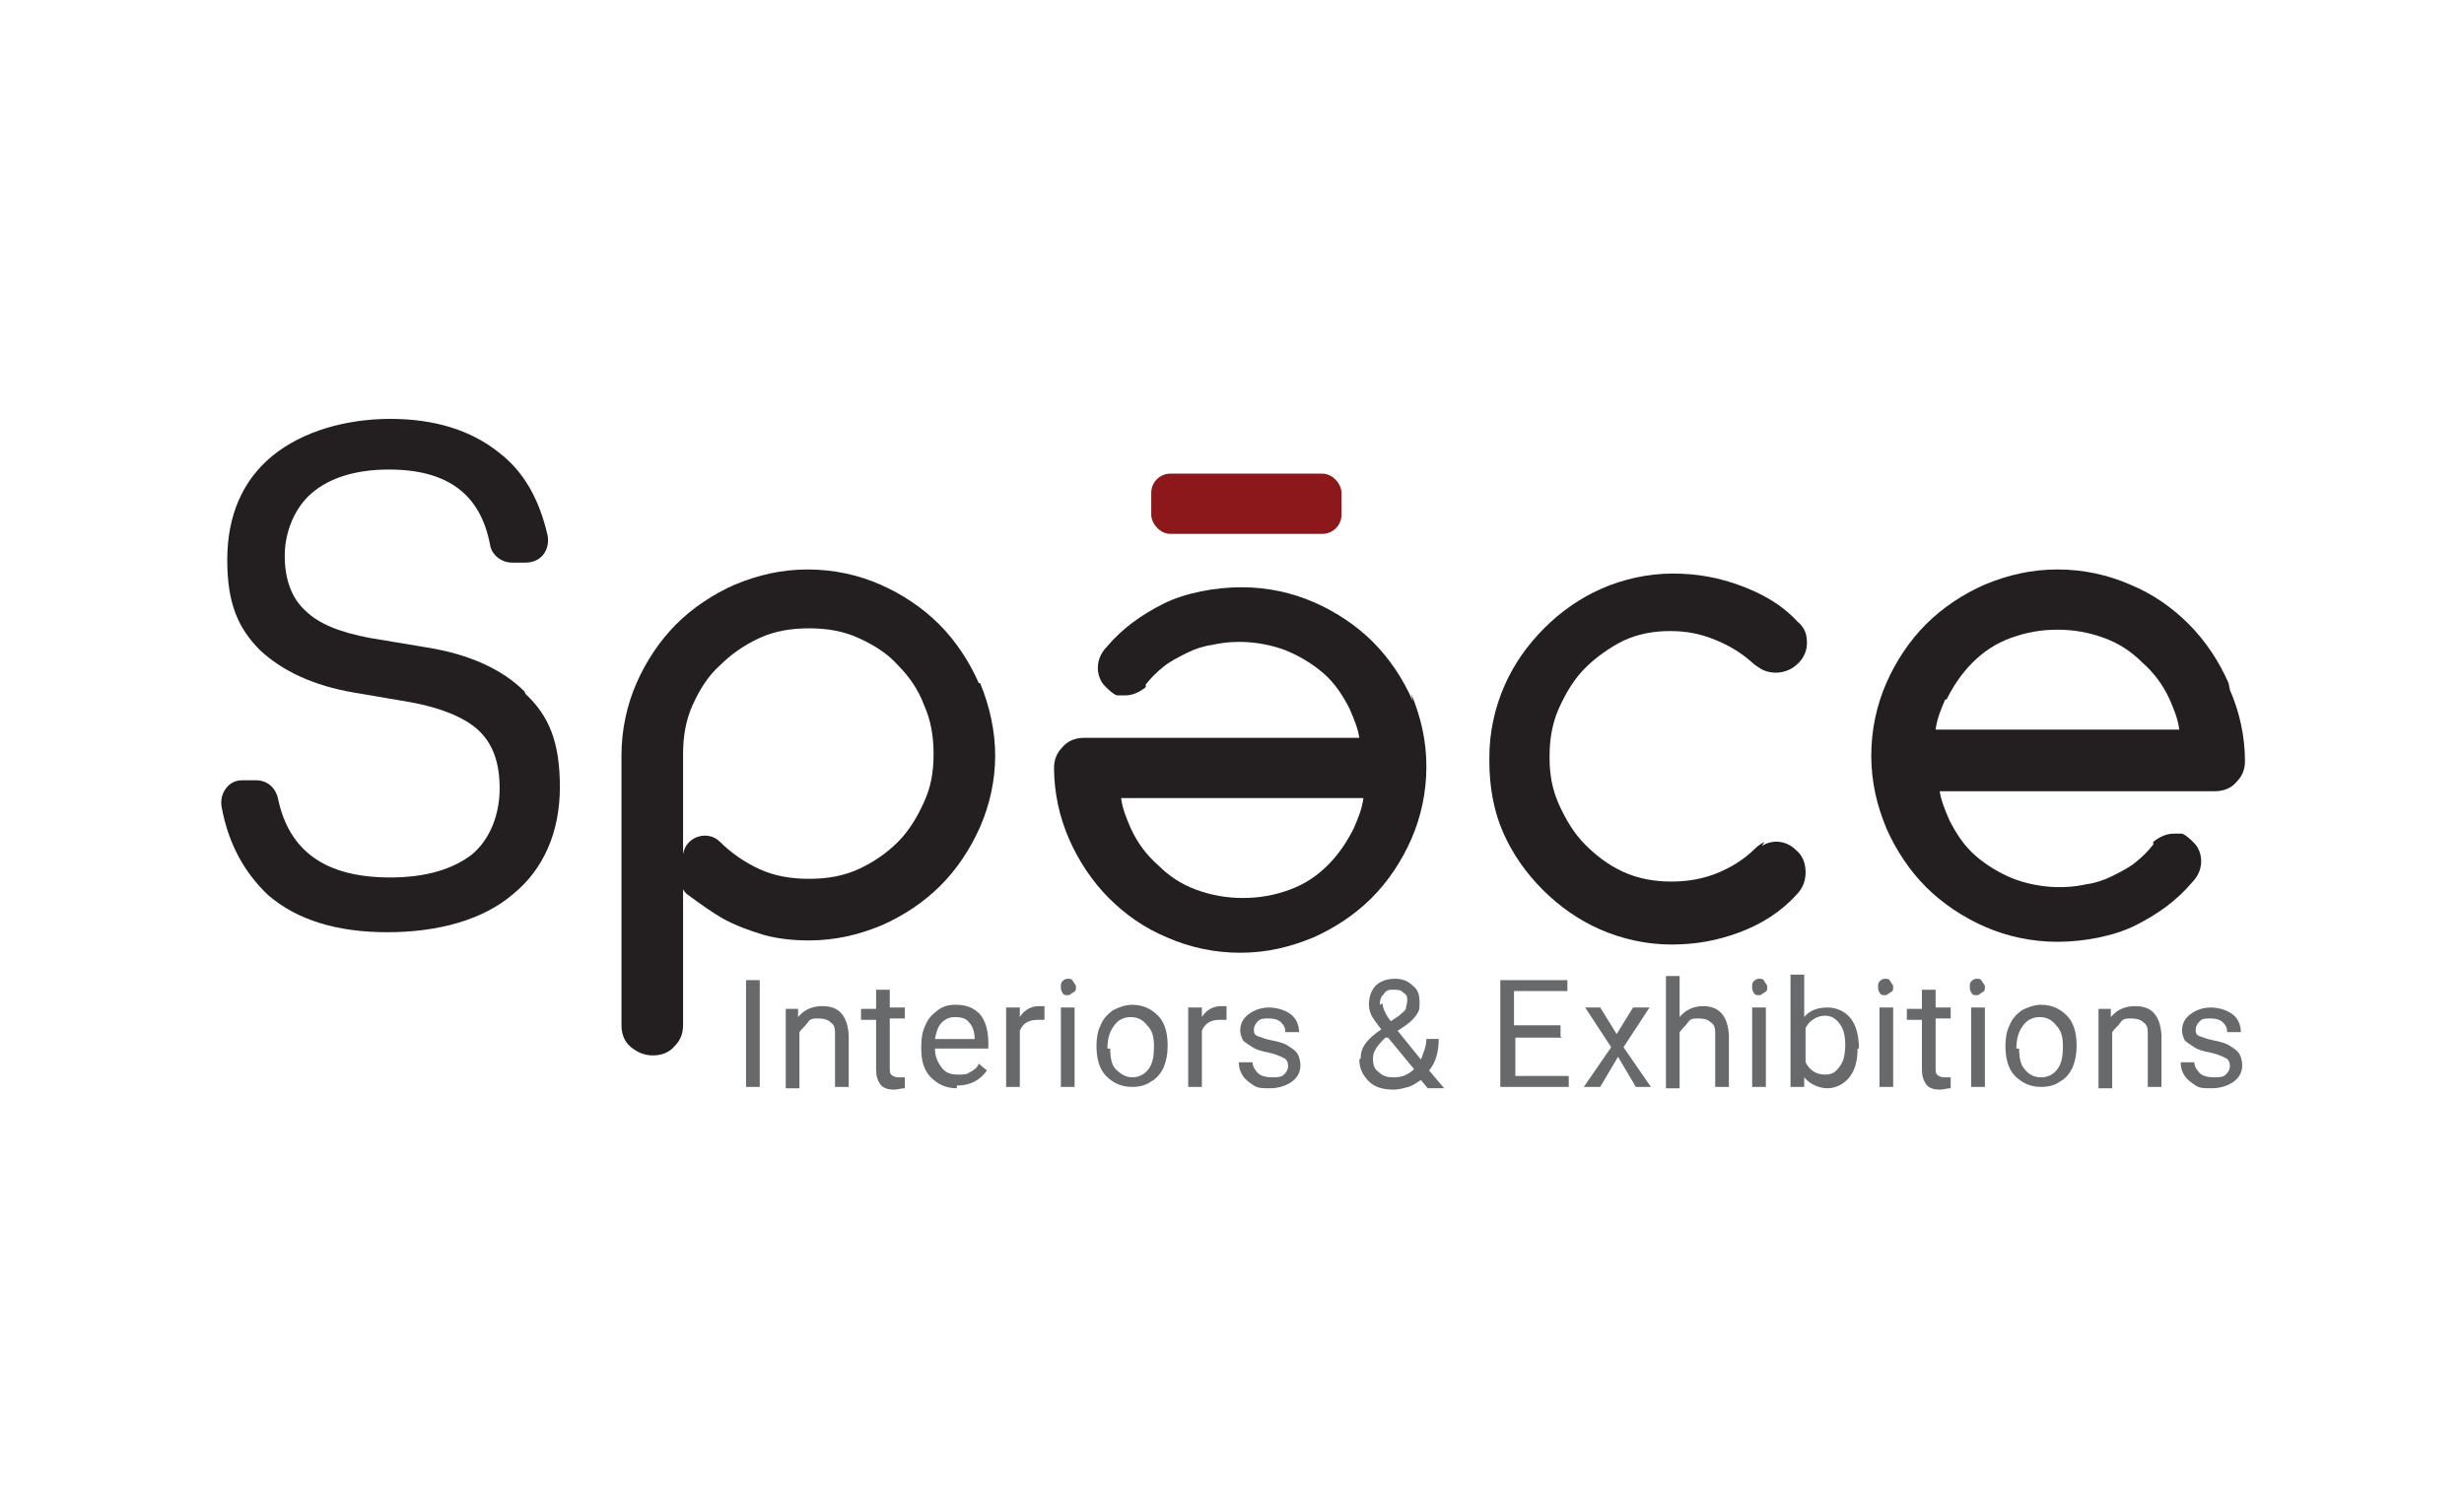 <?xml version="1.0" encoding="UTF-8"?>
<svg id="Layer_1" xmlns="http://www.w3.org/2000/svg" version="1.1" viewBox="0 0 180 110">
  <!-- Generator: Adobe Illustrator 29.8.1, SVG Export Plug-In . SVG Version: 2.1.1 Build 2)  -->
  <defs>
    <style>
      .st0 {
        fill: #8c181b;
      }

      .st1 {
        fill: #231f20;
      }

      .st2 {
        fill: #67696b;
      }
    </style>
  </defs>
  <rect class="st0" x="84.1" y="34.6" width="13.9" height="4.4" rx="1.4" ry="1.4"/>
  <path class="st1" d="M38.3,50.5c-1.6-1.6-4-2.7-7.1-3.2l-4.2-.7c-2.1-.4-3.7-1-4.7-2-1-.9-1.5-2.3-1.5-4s.7-3.5,2-4.6c1.3-1.1,3.2-1.7,5.6-1.7,4.3,0,6.7,1.8,7.4,5.5.1.7.8,1.3,1.6,1.3h1c.5,0,1-.2,1.3-.6.3-.4.4-.9.3-1.4-.6-2.6-1.7-4.6-3.5-6-2.1-1.7-4.8-2.5-8-2.5s-6.4.9-8.6,2.7c-2.2,1.8-3.3,4.4-3.3,7.6s.8,5,2.4,6.6c1.6,1.5,3.9,2.6,6.9,3.1l4.1.7c2.2.4,3.9,1.1,4.9,2,1.1,1,1.6,2.4,1.6,4.3s-.7,3.7-2,4.8c-1.4,1.1-3.4,1.7-6,1.7-4.7,0-7.4-1.9-8.2-5.8-.2-.8-.8-1.3-1.6-1.3h-1c-.5,0-.9.2-1.2.6-.3.4-.4.9-.3,1.4.5,2.7,1.7,4.8,3.4,6.4,2.1,1.8,5,2.7,8.7,2.7s7-.9,9.2-2.8c2.2-1.8,3.4-4.5,3.4-7.8s-.8-5.2-2.5-6.8Z"/>
  <path class="st1" d="M103.2,51.2c-.7-1.6-1.7-3.1-2.9-4.3-1.2-1.2-2.7-2.2-4.3-2.9-1.6-.7-3.4-1.1-5.3-1.1s-4.1.4-5.7,1.2c-1.6.8-3,1.8-4.1,3.1-.6.6-.7,1.2-.7,1.6,0,.5.2,1,.5,1.3.3.3.6.6.9.7h0c0,0,.2,0,.3,0,.1,0,.2,0,.3,0,.5,0,1-.2,1.5-.6h0c0,0,0-.2,0-.2.4-.5.8-.9,1.3-1.3.5-.4,1.1-.7,1.7-1,.6-.3,1.2-.5,1.9-.6,1.8-.4,3.7-.2,5.3.4,1,.4,2,1,2.8,1.7.8.7,1.4,1.6,1.9,2.6.3.7.6,1.4.7,2.1h-20.1c-.6,0-1.2.2-1.6.7-.4.4-.6.9-.6,1.5,0,1.8.4,3.6,1.1,5.2.7,1.6,1.7,3.1,2.9,4.3,1.2,1.2,2.6,2.2,4.3,2.9,1.6.7,3.4,1.1,5.3,1.1s3.6-.4,5.3-1.1c1.6-.7,3.1-1.7,4.3-2.9,1.2-1.2,2.2-2.7,2.9-4.3.7-1.6,1.1-3.4,1.1-5.3s-.4-3.6-1.1-5.3ZM81.8,58.3h17.8c-.1.8-.4,1.5-.7,2.2-.5,1-1.1,1.9-1.9,2.7-.8.8-1.7,1.4-2.8,1.8-1.1.4-2.2.6-3.4.6s-2.3-.2-3.4-.6c-1.1-.4-2-1-2.8-1.8-.8-.7-1.5-1.6-2-2.7-.3-.7-.6-1.4-.7-2.2Z"/>
  <path class="st1" d="M128.9,61.5c-.2.1-.5.3-.7.5-.8.8-1.8,1.4-2.8,1.8-1,.4-2.1.6-3.3.6s-2.4-.2-3.5-.7c-1.1-.5-2-1.2-2.8-2-.8-.8-1.4-1.8-1.9-2.9-.5-1.1-.7-2.2-.7-3.4s0,0,0-.1c0,0,0,0,0-.1,0-1.2.2-2.4.7-3.5.5-1.1,1.1-2.1,1.9-2.9.8-.8,1.8-1.5,2.8-2,1.1-.5,2.2-.7,3.4-.7s2.2.2,3.2.6c1,.4,1.9.9,2.8,1.7.2.2.4.3.7.5.8.4,1.8.3,2.5-.3.5-.4.8-1,.8-1.6s-.1-1.1-.7-1.6c-1.1-1.2-2.5-2-4.1-2.6-1.6-.6-3.2-.9-5-.9s-3.6.4-5.2,1.1c-1.6.7-3,1.7-4.2,2.9-1.2,1.2-2.2,2.6-2.9,4.2-.7,1.6-1.1,3.4-1.1,5.2s0,0,0,.1v.2c0,1.8.3,3.6,1,5.2.7,1.6,1.7,3,2.9,4.2,1.2,1.2,2.6,2.2,4.2,2.9,1.6.7,3.4,1.1,5.2,1.1s3.4-.3,5-.9c1.6-.6,3-1.5,4.1-2.7.6-.6.7-1.2.7-1.7,0-.6-.2-1.2-.7-1.6-.7-.7-1.7-.8-2.5-.3Z"/>
  <path class="st1" d="M162.8,49.9c-.7-1.6-1.7-3.1-2.9-4.3-1.2-1.2-2.6-2.2-4.3-2.9-1.6-.7-3.4-1.1-5.3-1.1s-3.6.4-5.3,1.1c-1.6.7-3.1,1.7-4.3,2.9-1.2,1.2-2.2,2.7-2.9,4.3-.7,1.6-1.1,3.4-1.1,5.3s.4,3.6,1.1,5.3c.7,1.6,1.7,3.1,2.9,4.3,1.2,1.2,2.7,2.2,4.3,2.9,1.6.7,3.4,1.1,5.3,1.1s4.1-.4,5.7-1.2c1.6-.8,3-1.8,4.1-3.1.6-.6.7-1.2.7-1.6,0-.5-.2-1-.5-1.3-.3-.3-.6-.6-.9-.7h0c0,0-.2,0-.3,0-.1,0-.2,0-.3,0-.5,0-1,.2-1.5.6h0c0,0,0,.2,0,.2-.4.5-.8.9-1.3,1.3-.5.4-1.1.7-1.7,1-.6.3-1.2.5-1.9.6-1.8.4-3.7.2-5.3-.4-1-.4-2-1-2.8-1.7-.8-.7-1.4-1.6-1.9-2.6-.3-.7-.6-1.4-.7-2.1h20.1c.6,0,1.2-.2,1.6-.7.4-.4.6-.9.6-1.5,0-1.8-.4-3.6-1.1-5.2ZM142.2,51.1c.5-1,1.1-1.9,1.9-2.7.8-.8,1.7-1.4,2.8-1.8,1.1-.4,2.2-.6,3.4-.6s2.3.2,3.4.6c1.1.4,2,1,2.8,1.8.8.7,1.5,1.6,2,2.7.3.7.6,1.4.7,2.2h-17.8c.1-.8.4-1.5.7-2.2Z"/>
  <path class="st1" d="M71.5,49.9c-.7-1.6-1.7-3.1-2.9-4.3-1.2-1.2-2.7-2.2-4.3-2.9-1.6-.7-3.4-1.1-5.3-1.1s-3.6.4-5.3,1.1c-1.6.7-3.1,1.7-4.3,2.9-1.2,1.2-2.2,2.7-2.9,4.3-.7,1.6-1.1,3.4-1.1,5.3v19.7c0,.6.2,1.2.7,1.6s1,.6,1.6.6,1.2-.2,1.6-.7c.4-.4.6-.9.6-1.5v-19.8c0-1.3.2-2.5.7-3.6.5-1.1,1.1-2.1,2-2.9.8-.8,1.8-1.5,2.9-2,1.1-.5,2.3-.7,3.6-.7s2.5.2,3.6.7c1.1.5,2.1,1.1,2.9,2,.8.8,1.5,1.8,1.9,2.9.5,1.1.7,2.3.7,3.6s-.2,2.4-.7,3.5c-.5,1.1-1.1,2.1-1.9,2.9-.8.8-1.8,1.5-2.9,2-1.1.5-2.3.7-3.6.7s-2.5-.2-3.6-.7c-1.1-.5-2.1-1.2-2.9-2,0,0,0,0,0,0-.9-.9-2.5-.4-2.7.9l-.2,1.5c0,.6.1,1.2.6,1.5.8.6,1.8,1.3,2.5,1.7.9.5,2,.9,3,1.2,1.1.3,2.2.4,3.3.4,1.9,0,3.6-.4,5.3-1.1,1.6-.7,3.1-1.7,4.3-2.9,1.2-1.2,2.2-2.7,2.9-4.3.7-1.6,1.1-3.4,1.1-5.2s-.4-3.6-1.1-5.3Z"/>
  <g>
    <path class="st2" d="M55.5,79.4h-1v-7.8h1v7.8Z"/>
    <path class="st2" d="M58.3,73.6v.7c.5-.6,1.1-.8,1.8-.8,1.2,0,1.8.7,1.9,2.1v3.8h-1v-3.8c0-.4,0-.7-.3-.9-.2-.2-.5-.3-.9-.3s-.6,0-.8.3-.4.4-.6.7v4.1h-1v-5.8h.9Z"/>
    <path class="st2" d="M65,72.2v1.4h1.1v.8h-1.1v3.6c0,.2,0,.4.1.5s.3.2.5.2.3,0,.5,0v.8c-.3,0-.5.1-.8.1-.4,0-.8-.1-1-.4-.2-.3-.3-.6-.3-1.1v-3.6h-1.1v-.8h1.1v-1.4h1Z"/>
    <path class="st2" d="M69.9,79.5c-.8,0-1.4-.3-1.9-.8-.5-.5-.7-1.2-.7-2.1v-.2c0-.6.1-1.1.3-1.5.2-.5.5-.8.9-1.1.4-.3.8-.4,1.3-.4.8,0,1.3.2,1.8.7.4.5.6,1.2.6,2.1v.4h-3.9c0,.6.2,1,.5,1.4.3.4.7.5,1.2.5s.6,0,.9-.2c.2-.1.5-.3.6-.6l.6.5c-.5.7-1.2,1.1-2.2,1.1ZM69.8,74.3c-.4,0-.7.1-1,.4-.3.3-.4.7-.5,1.2h2.9c0-.6-.2-1-.4-1.2-.2-.3-.6-.4-1-.4Z"/>
    <path class="st2" d="M76.3,74.5c-.2,0-.3,0-.5,0-.7,0-1.1.3-1.3.8v4.1h-1v-5.8h1v.7c.3-.5.8-.8,1.4-.8s.3,0,.4,0v.9Z"/>
    <path class="st2" d="M77.5,72.1c0-.2,0-.3.1-.4s.2-.2.4-.2.3,0,.4.2.2.2.2.4,0,.3-.2.4-.2.2-.4.2-.3,0-.4-.2-.1-.2-.1-.4ZM78.5,79.4h-1v-5.8h1v5.8Z"/>
    <path class="st2" d="M80.1,76.4c0-.6.1-1.1.3-1.5.2-.5.5-.8.9-1.1.4-.2.9-.4,1.4-.4.8,0,1.4.3,1.9.8.5.5.7,1.3.7,2.2h0c0,.6-.1,1.1-.3,1.6-.2.4-.5.8-.9,1-.4.3-.9.4-1.4.4-.8,0-1.4-.3-1.9-.8-.5-.5-.7-1.3-.7-2.2h0ZM81.1,76.6c0,.6.1,1.2.4,1.5s.7.6,1.2.6.9-.2,1.2-.6c.3-.4.4-.9.4-1.7s-.2-1.2-.5-1.5c-.3-.4-.7-.6-1.2-.6s-.9.2-1.2.6-.5.9-.5,1.7Z"/>
    <path class="st2" d="M89.6,74.5c-.2,0-.3,0-.5,0-.7,0-1.1.3-1.3.8v4.1h-1v-5.8h1v.7c.3-.5.8-.8,1.4-.8s.3,0,.4,0v.9Z"/>
    <path class="st2" d="M94.1,77.9c0-.3-.1-.5-.3-.6-.2-.1-.6-.3-1.1-.4s-.9-.2-1.2-.4c-.3-.2-.5-.3-.7-.5-.1-.2-.2-.5-.2-.7,0-.5.2-.9.6-1.2.4-.3.9-.5,1.5-.5s1.2.2,1.6.5c.4.3.6.8.6,1.3h-1c0-.3-.1-.5-.3-.7-.2-.2-.5-.3-.9-.3s-.6,0-.8.2-.3.4-.3.6,0,.4.3.5.5.2,1,.3c.5.1.9.2,1.2.4.3.2.5.3.7.6.1.2.2.5.2.8,0,.5-.2.9-.6,1.2-.4.3-1,.5-1.6.5s-.9,0-1.2-.2-.6-.4-.8-.7c-.2-.3-.3-.6-.3-1h1c0,.3.2.6.4.8.2.2.6.3,1,.3s.7,0,.9-.2c.2-.2.3-.4.3-.6Z"/>
    <path class="st2" d="M99.4,77.3c0-.4.1-.7.3-1,.2-.3.6-.7,1.2-1.1-.3-.4-.6-.8-.7-1s-.2-.5-.2-.8c0-.6.2-1.1.5-1.4s.8-.5,1.4-.5,1,.2,1.3.5c.4.3.5.7.5,1.2s0,.6-.2.9c-.2.3-.4.5-.8.8l-.6.4,1.7,2.1c.2-.5.4-1,.4-1.5h.9c0,.9-.2,1.7-.7,2.3l1.1,1.3h-1.2l-.5-.6c-.3.2-.6.4-.9.5-.4.1-.7.2-1.1.2-.8,0-1.4-.2-1.8-.6s-.7-.9-.7-1.6ZM101.9,78.7c.5,0,1-.2,1.4-.6l-1.9-2.3h-.2c-.6.6-.9,1-.9,1.5s.1.8.4,1c.3.3.6.4,1.1.4ZM101,73.3c0,.3.2.8.6,1.3l.6-.4c.2-.2.4-.3.5-.5,0-.2.1-.3.1-.6s0-.4-.3-.6c-.2-.2-.4-.2-.7-.2s-.5,0-.7.3c-.2.2-.3.4-.3.8Z"/>
    <path class="st2" d="M114.1,75.8h-3.4v2.8h3.9v.8h-5v-7.8h4.9v.8h-3.9v2.5h3.4v.8Z"/>
    <path class="st2" d="M118,75.7l1.3-2.1h1.2l-1.9,2.9,2,2.9h-1.1l-1.3-2.2-1.3,2.2h-1.2l2-2.9-1.9-2.9h1.1l1.3,2.1Z"/>
    <path class="st2" d="M122.7,74.3c.4-.5,1-.8,1.7-.8,1.2,0,1.8.7,1.9,2.1v3.8h-1v-3.8c0-.4,0-.7-.3-.9-.2-.2-.5-.3-.9-.3s-.6,0-.8.3-.4.4-.6.7v4.1h-1v-8.2h1v3.1Z"/>
    <path class="st2" d="M128,72.1c0-.2,0-.3.1-.4s.2-.2.4-.2.3,0,.4.2.2.2.2.4,0,.3-.2.4-.2.2-.4.2-.3,0-.4-.2-.1-.2-.1-.4ZM129,79.4h-1v-5.8h1v5.8Z"/>
    <path class="st2" d="M135.7,76.6c0,.9-.2,1.6-.6,2.1-.4.5-1,.8-1.6.8s-1.3-.3-1.7-.8v.7h-1v-8.2h1v3.1c.4-.5,1-.7,1.7-.7s1.3.3,1.7.8c.4.5.6,1.3.6,2.2h0ZM134.8,76.4c0-.7-.1-1.2-.4-1.6s-.6-.6-1.1-.6-1.1.3-1.4.9v2.5c.3.6.8.9,1.4.9s.8-.2,1.1-.6.4-.9.4-1.7Z"/>
    <path class="st2" d="M137.2,72.1c0-.2,0-.3.1-.4s.2-.2.4-.2.3,0,.4.2.2.2.2.4,0,.3-.2.4-.2.2-.4.2-.3,0-.4-.2-.1-.2-.1-.4ZM138.3,79.4h-1v-5.8h1v5.8Z"/>
    <path class="st2" d="M141.4,72.2v1.4h1.1v.8h-1.1v3.6c0,.2,0,.4.1.5s.3.2.5.2.3,0,.5,0v.8c-.3,0-.5.1-.8.1-.4,0-.8-.1-1-.4-.2-.3-.3-.6-.3-1.1v-3.6h-1.1v-.8h1.1v-1.4h1Z"/>
    <path class="st2" d="M143.9,72.1c0-.2,0-.3.1-.4s.2-.2.4-.2.3,0,.4.2.2.2.2.4,0,.3-.2.4-.2.2-.4.2-.3,0-.4-.2-.1-.2-.1-.4ZM145,79.4h-1v-5.8h1v5.8Z"/>
    <path class="st2" d="M146.5,76.4c0-.6.1-1.1.3-1.5.2-.5.5-.8.9-1.1.4-.2.9-.4,1.4-.4.8,0,1.4.3,1.9.8.5.5.7,1.3.7,2.2h0c0,.6-.1,1.1-.3,1.6-.2.4-.5.8-.9,1-.4.3-.9.4-1.4.4-.8,0-1.4-.3-1.9-.8-.5-.5-.7-1.3-.7-2.2h0ZM147.5,76.6c0,.6.1,1.2.4,1.5.3.4.7.6,1.2.6s.9-.2,1.2-.6c.3-.4.4-.9.4-1.7s-.2-1.2-.5-1.5c-.3-.4-.7-.6-1.2-.6s-.9.2-1.2.6-.5.9-.5,1.7Z"/>
    <path class="st2" d="M154.2,73.6v.7c.5-.6,1.1-.8,1.8-.8,1.2,0,1.8.7,1.9,2.1v3.8h-1v-3.8c0-.4,0-.7-.3-.9-.2-.2-.5-.3-.9-.3s-.6,0-.8.3-.4.4-.6.7v4.1h-1v-5.8h.9Z"/>
    <path class="st2" d="M162.9,77.9c0-.3-.1-.5-.3-.6-.2-.1-.6-.3-1.1-.4-.5-.1-.9-.2-1.2-.4-.3-.2-.5-.3-.7-.5-.1-.2-.2-.5-.2-.7,0-.5.2-.9.6-1.2.4-.3.9-.5,1.5-.5s1.2.2,1.6.5c.4.3.6.8.6,1.3h-1c0-.3-.1-.5-.3-.7-.2-.2-.5-.3-.9-.3s-.6,0-.8.2-.3.4-.3.6,0,.4.3.5.5.2,1,.3c.5.1.9.2,1.2.4.3.2.5.3.7.6.1.2.2.5.2.8,0,.5-.2.9-.6,1.2-.4.3-1,.5-1.6.5s-.9,0-1.2-.2-.6-.4-.8-.7c-.2-.3-.3-.6-.3-1h1c0,.3.2.6.4.8.2.2.6.3,1,.3s.7,0,.9-.2c.2-.2.3-.4.3-.6Z"/>
  </g>
</svg>